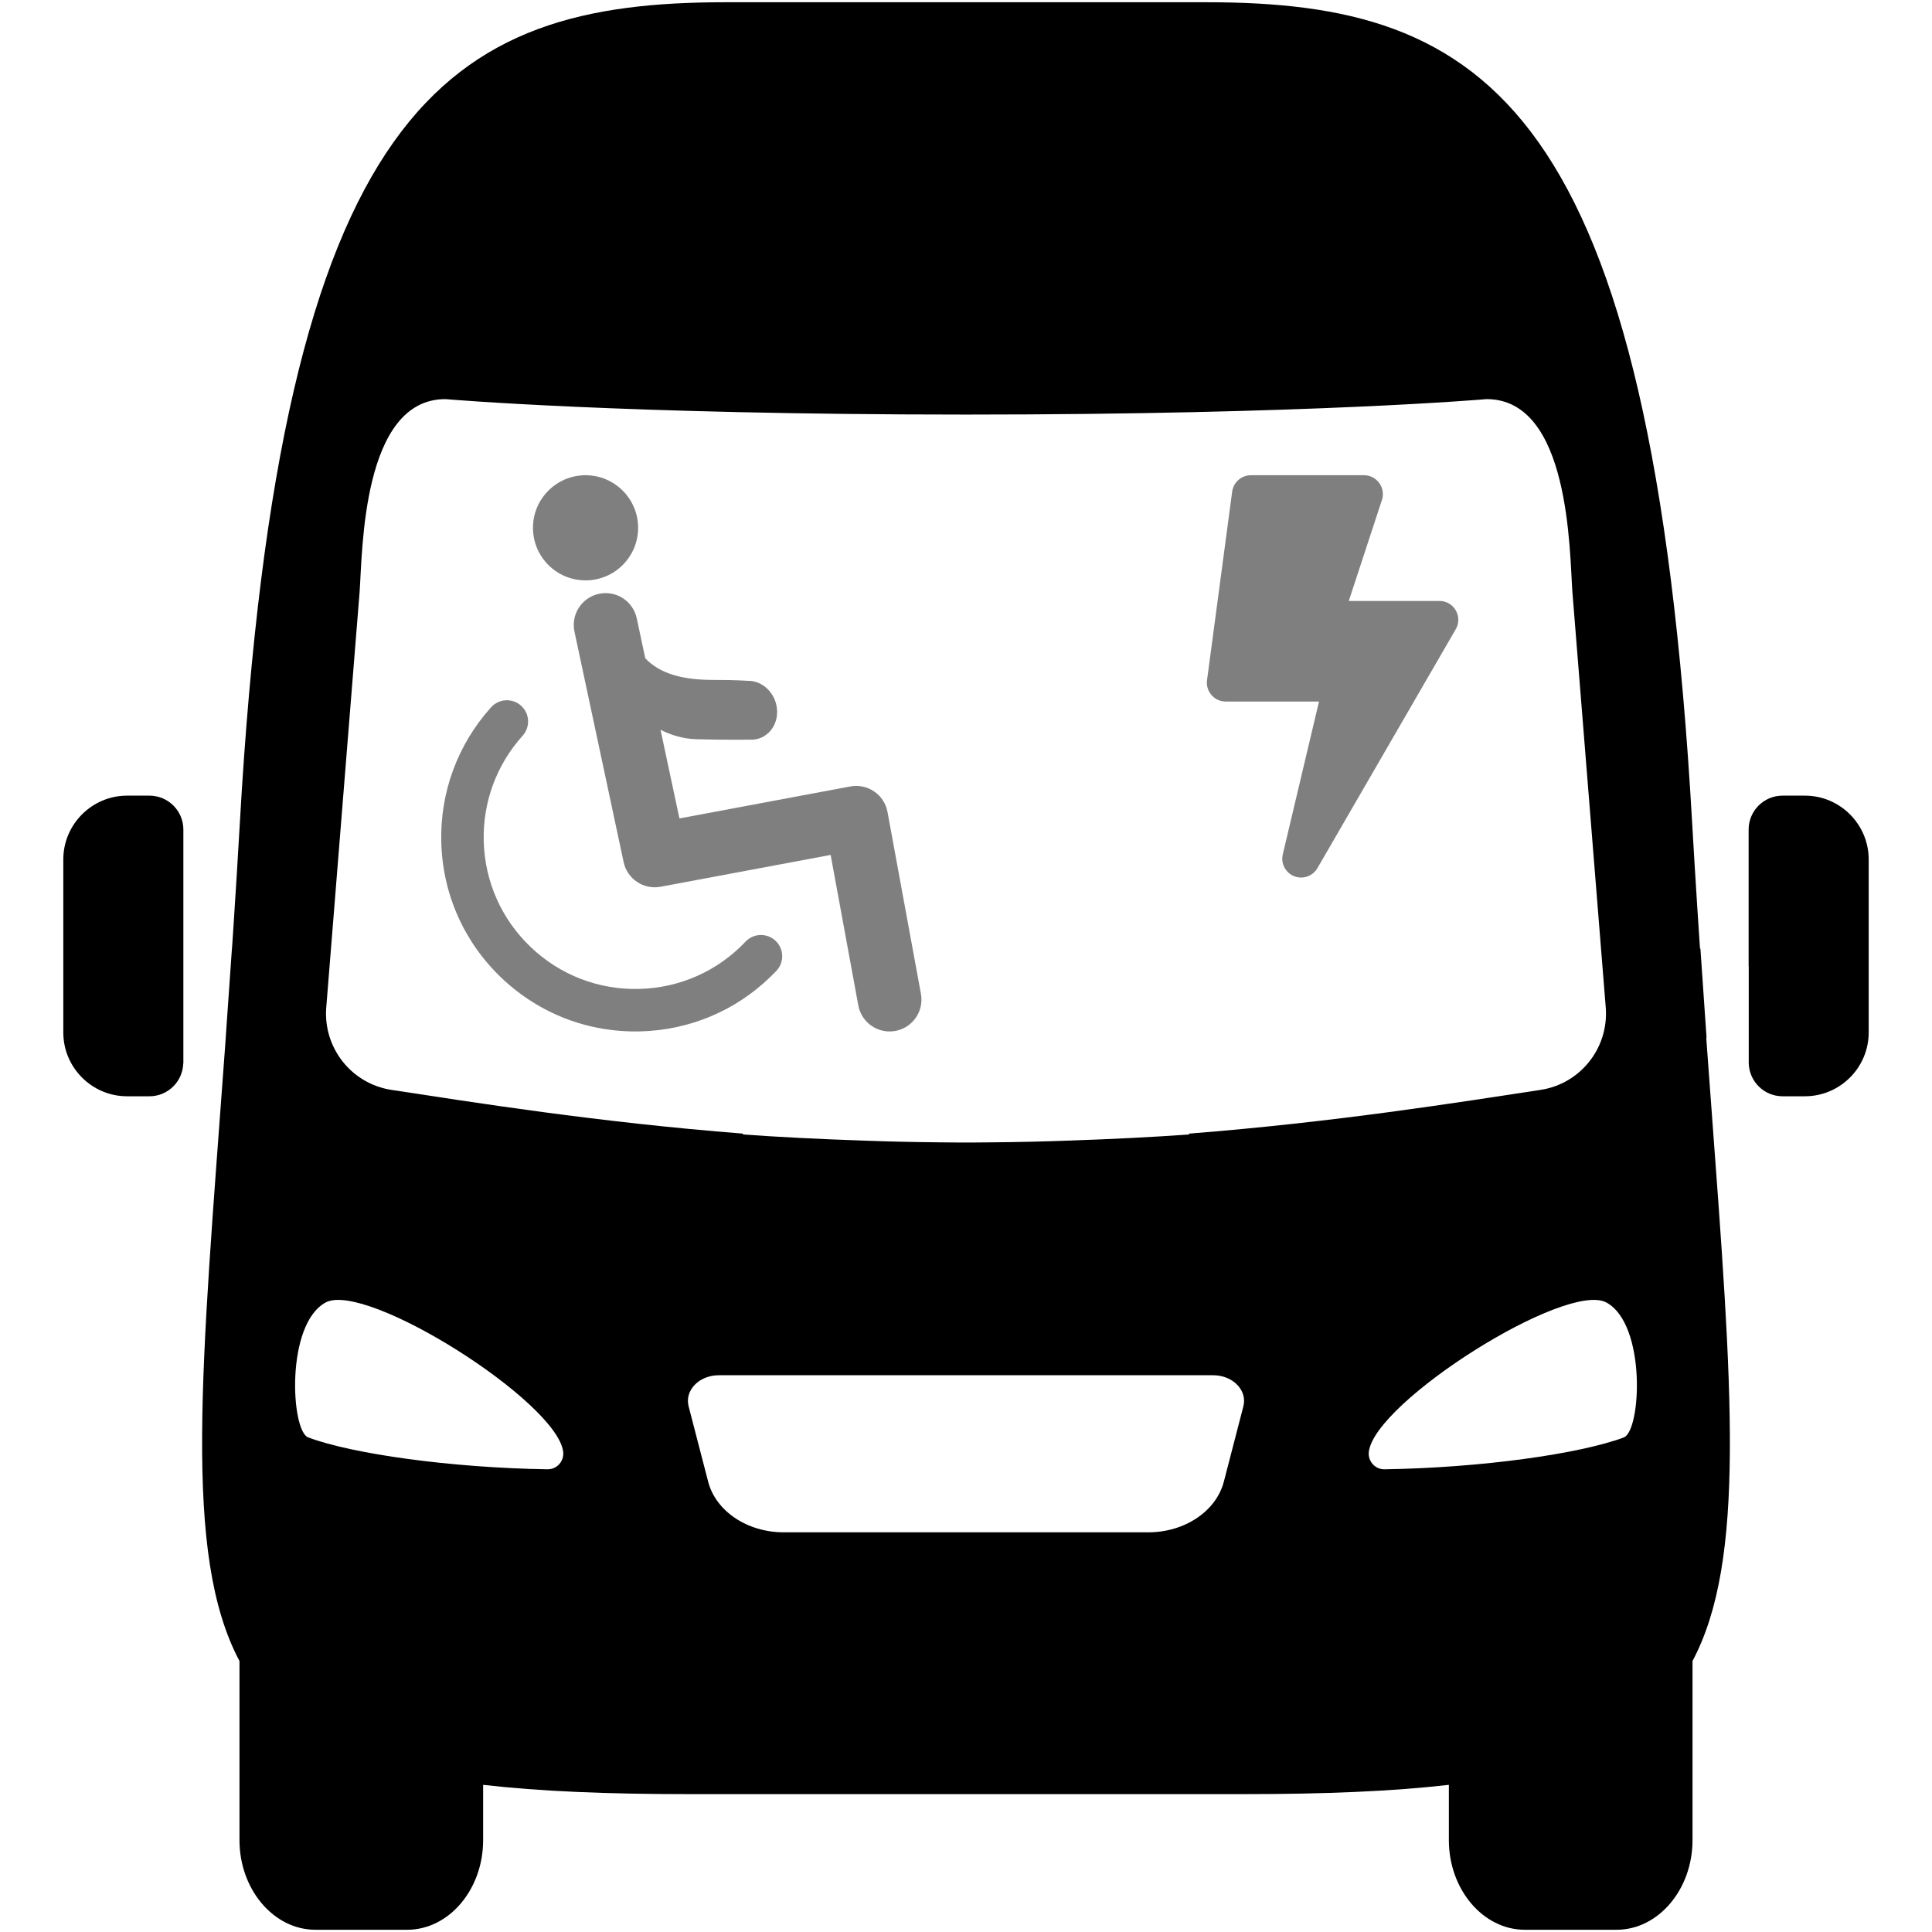 <?xml version="1.0" encoding="UTF-8"?>
<svg id="svg-icon-minibus_electric_with_wheelchair" class="svg-icon" xmlns="http://www.w3.org/2000/svg" version="1.1" viewBox="0 0 800 800">
    <defs>
        <style>
            .svg-icon-opacity_half { opacity: .5; }
        </style>
    </defs>
    <g id="svg-icon-minibus-group-lightning" class="svg-icon-opacity_half">
        <path d="M596.052,248.844h-37.549l13.861-42.234c1.302-4.946-2.44-9.826-7.549-9.826h-46.854c-3.905,0-7.223,2.896-7.744,6.768l-10.412,78.091c-.618,4.685,3.026,8.85,7.744,8.85h38.622l-15,63.286c-1.171,4.946,2.603,9.599,7.581,9.599,2.733,0,5.336-1.432,6.768-3.905l57.267-98.915c3.026-5.174-.716-11.714-6.735-11.714h0Z"/>
    </g>
    <g id="svg-icon-minibus-group-wheelchair" class="svg-icon-opacity_half">
        <path d="M268.916,426.895c-1.211.086-2.426.146-3.647.178-21.473.574-41.884-7.248-57.475-22.025-15.59-14.778-24.492-34.742-25.067-56.215-.554-20.704,6.772-40.579,20.628-55.963,3.25-3.608,8.808-3.898,12.416-.649,3.608,3.25,3.898,8.808.649,12.416-10.826,12.019-16.549,27.548-16.116,43.725.449,16.778,7.404,32.377,19.586,43.924,12.181,11.547,28.13,17.659,44.908,17.209,16.778-.447,32.377-7.404,43.924-19.586,3.34-3.524,8.905-3.673,12.429-.333s3.673,8.905.333,12.429c-13.937,14.703-32.489,23.458-52.568,24.888h0v.002Z"/>
        <path d="M381.34,411.53l-13.842-75.303c-.634-3.447-2.613-6.5-5.502-8.485s-6.449-2.737-9.893-2.093l-70.764,13.243-7.83-36.711c3.159,1.624,8.374,3.709,14.618,3.911,10.35.335,23.236.189,23.236.189,1.082-.026,2.115-.215,3.083-.545,4.61-1.573,7.717-6.35,7.308-11.912-.495-6.731-5.95-12.067-12.184-11.918h0s-5.261-.373-13.891-.361c-12.629.017-22.118-2.339-28.479-8.942l-3.533-16.566c-1.519-7.123-8.525-11.666-15.648-10.146-7.123,1.519-11.665,8.525-10.146,15.648l20.355,95.433c1.492,6.997,8.291,11.527,15.323,10.212l70.401-13.175,11.45,62.291c1.169,6.357,6.714,10.805,12.955,10.805.791,0,1.593-.072,2.399-.219,7.163-1.317,11.902-8.191,10.586-15.354h0l-.002-.002Z"/>
        <path d="M220.693,218.554c0-12.024,9.747-21.77,21.77-21.77s21.77,9.747,21.77,21.77-9.747,21.77-21.77,21.77-21.77-9.747-21.77-21.77Z"/>
    </g>
    <g id="svg-icon-minibus-group-minibus">
        <path d="M75.928,410.001v-66.493c0-7.76-6.29-14.05-14.05-14.05h-9.266c-14.518,0-26.397,11.879-26.397,26.397v71.691c0,14.518,11.879,26.397,26.397,26.397h9.266c7.608,0,13.765-6.057,14.005-13.607l.045.024v-30.359Z"/>
        <path d="M747.388,329.457h-9.266c-7.759,0-14.05,6.29-14.05,14.05v56.615l.045.045v40.168c.24,7.549,6.397,13.607,14.005,13.607h9.266c14.518,0,26.397-11.879,26.397-26.397v-71.691c0-14.518-11.879-26.397-26.397-26.397h0Z"/>
        <path d="M708.53,457.007v-.012c-.656-8.824-1.328-17.9-2.007-27.256l.123-.065-2.545-36.918-.167.023c-.765-11.355-1.52-23.053-2.252-35.117l-.008-.113h0c-.338-5.571-.671-11.214-.997-16.949C683.74,42.33,615.081.924,499.448.924h-198.895C184.919.924,116.26,42.33,99.322,340.599c-.835,14.704-1.715,28.848-2.613,42.516h0l-.012.178c-.209,3.185-.42,6.352-.631,9.486l-.03-.004-2.577,36.956.018.009c-.142,1.96-.284,3.905-.426,5.841v.003h0c-9.567,130.882-17.409,207.947,6.114,252.209v74.169c0,20.413,14.151,37.115,31.447,37.115h37.998c17.295,0,31.447-16.701,31.447-37.115v-22.897c23.566,2.712,51.5,3.844,84.795,3.844h230.297c33.295,0,61.229-1.131,84.795-3.844v22.897c0,20.413,14.151,37.115,31.447,37.115h37.998c17.295,0,31.447-16.701,31.447-37.115v-74.169c22.209-41.79,16.459-112.828,7.695-230.785h0ZM226.743,608.401c-40.006-.605-80.898-6.362-99.125-13.197-7.172-2.69-9.424-46.803,7.192-55.86s95.995,41.119,98.394,61.848c.445,3.84-2.596,7.267-6.461,7.209ZM514.856,582.328l-8.086,31.189c-3.174,12.243-16.204,20.984-31.278,20.984h-150.985c-15.074,0-28.104-8.741-31.278-20.984l-8.086-31.189c-1.717-6.622,4.358-12.871,12.511-12.871h204.69c8.153,0,14.228,6.249,12.511,12.871h.001ZM492.365,469.406c.005.119.01.237.015.356-14.897,1.069-31.999,1.929-49.223,2.511-10.689.406-21.571.656-32.607.747-.935.01-1.848.016-2.775.024-1.945.011-3.864.051-5.818.051-.637,0-1.314-.009-1.957-.01-.643.001-1.32.01-1.957.01-1.954,0-3.873-.04-5.818-.051-.927-.008-1.84-.014-2.775-.024-11.036-.091-21.918-.341-32.607-.747-17.224-.582-34.326-1.442-49.223-2.511.005-.119.01-.237.015-.356-60.298-4.727-111.518-12.928-145.529-18.104-16.494-2.51-28.227-17.279-27.029-33.92l13.834-172.344c1.205-16.735,1.001-79.773,35.518-79.773,0,0,72.986,6.399,215.571,6.399s215.571-6.399,215.571-6.399c34.517,0,34.313,63.038,35.518,79.773l13.834,172.344c1.198,16.641-10.536,31.41-27.029,33.92-34.01,5.176-85.231,13.377-145.529,18.104h0ZM672.382,595.204c-18.227,6.835-59.119,12.593-99.125,13.197-3.865.058-6.905-3.369-6.461-7.209,2.399-20.73,81.778-70.905,98.394-61.848,16.616,9.057,14.364,53.17,7.192,55.86Z"/>
    </g>
</svg>